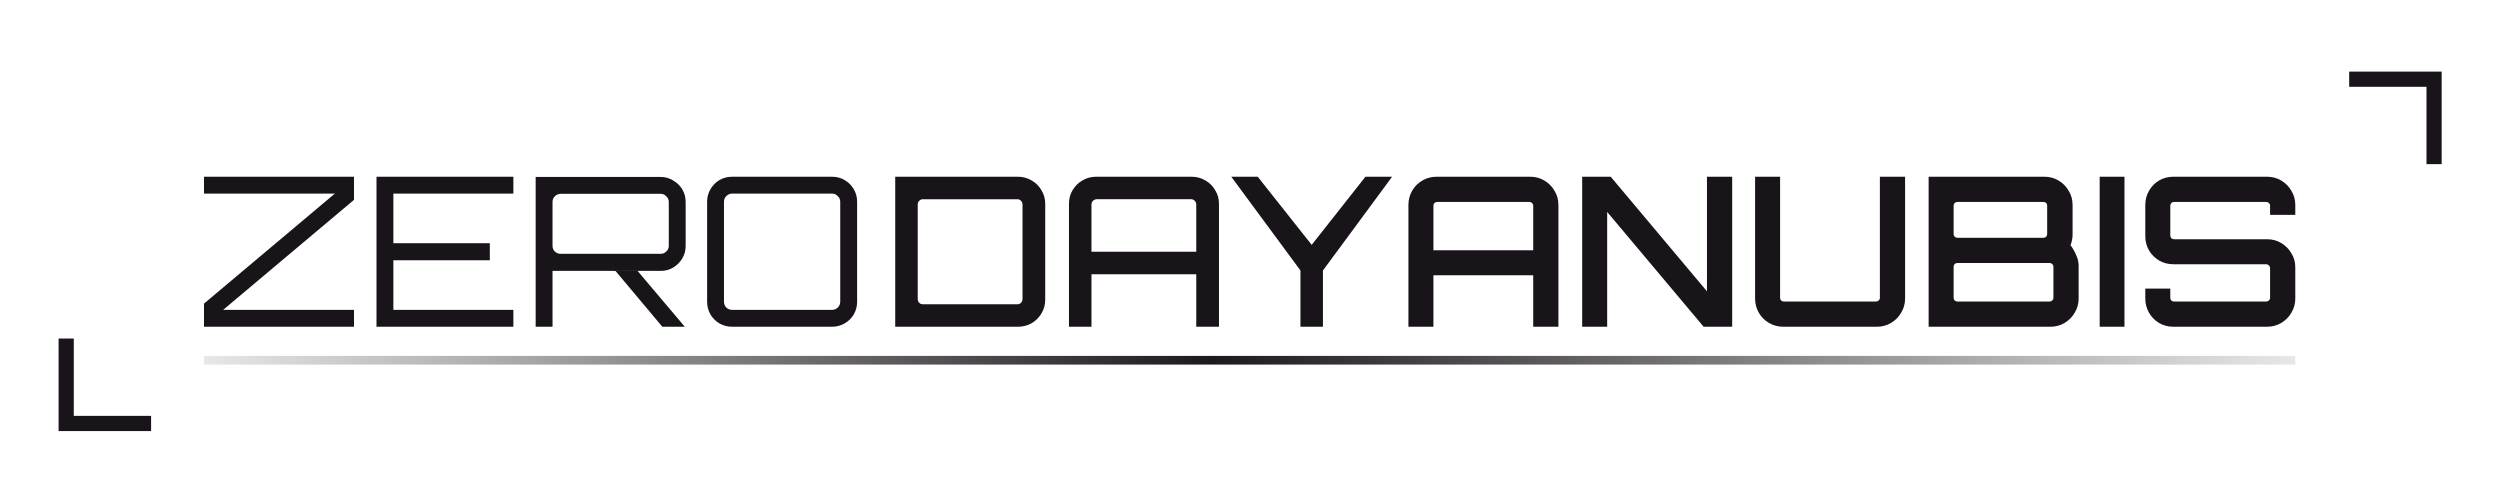 <svg xmlns="http://www.w3.org/2000/svg" xmlns:xlink="http://www.w3.org/1999/xlink" xml:space="preserve" width="1152" height="232" viewBox="0 0 1152 232"><title>ZeroDayAnubis Long Text Logo Rev2</title><defs><linearGradient id="b"><stop offset="0" stop-color="#fafafa" stop-opacity=".102"/><stop offset=".48" stop-color="#fafafa"/><stop offset="1" stop-color="#fafafa" stop-opacity=".102"/></linearGradient><linearGradient id="a"><stop offset="0" stop-color="#19141a" stop-opacity=".1"/><stop offset=".481" stop-color="#19141a" stop-opacity=".98"/><stop offset="1" stop-color="#19141a" stop-opacity=".1"/></linearGradient><linearGradient xlink:href="#a" id="c" x1="268" x2="1231.672" y1="296.5" y2="296.5" gradientTransform="translate(0 3.5)" gradientUnits="userSpaceOnUse"/><linearGradient xlink:href="#b" id="d" x1="268" x2="1231.672" y1="300" y2="300" gradientUnits="userSpaceOnUse"/></defs><path fill="none" stroke="url(#c)" stroke-linecap="square" stroke-width="4" d="M268 300h963.672z" transform="translate(-174 -134)"/><path fill="#19141a" fill-rule="evenodd" d="M201 290h7v35.625h35.625v7H201Z" aria-label="⌞" font-family="Urbanist" font-size="128" letter-spacing="0" style="line-height:0;-inkscape-font-specification:Urbanist;text-orientation:sideways" transform="translate(-174 -134)" word-spacing="0"/><path fill="#19141a" fill-rule="evenodd" d="M268 284.56v-10.656l60.288-50.688H268v-7.776h69.12v10.656l-60.288 50.688h60.288v7.776zm79.488 0v-69.12h63.072v7.776h-55.296v22.848h44.448v7.872h-44.448v22.848h55.296v7.776zm131.712 0-22.56-26.88h10.176l22.656 26.784v.096zm-58.368 0v-69.024h57.6q3.168 0 5.76 1.632 2.688 1.536 4.224 4.128t1.536 5.76v20.256q0 3.168-1.536 5.76-1.536 2.592-4.224 4.224-2.592 1.536-5.76 1.536h-49.824v25.728zm11.52-33.6h46.08q1.536 0 2.592-1.056 1.152-1.056 1.152-2.592v-20.256q0-1.536-1.152-2.592-1.056-1.152-2.592-1.152h-46.08q-1.536 0-2.688 1.152-1.056 1.056-1.056 2.592v20.256q0 1.536 1.056 2.592 1.152 1.056 2.688 1.056zm79.008 33.6q-3.168 0-5.856-1.536-2.592-1.536-4.128-4.128-1.536-2.688-1.536-5.856v-46.08q0-3.168 1.536-5.76 1.536-2.688 4.128-4.224 2.688-1.536 5.856-1.536h46.08q3.168 0 5.76 1.536 2.688 1.536 4.224 4.224 1.536 2.592 1.536 5.76v46.08q0 3.168-1.536 5.856-1.536 2.592-4.224 4.128-2.592 1.536-5.76 1.536zm0-7.776h46.08q1.536 0 2.592-1.056 1.152-1.152 1.152-2.688v-46.08q0-1.536-1.152-2.592-1.056-1.152-2.592-1.152h-46.08q-1.536 0-2.688 1.152-1.056 1.056-1.056 2.592v46.08q0 1.536 1.056 2.688 1.152 1.056 2.688 1.056z" aria-label="ZERO" font-family="Orbitron" font-size="96" letter-spacing="0" style="line-height:0;-inkscape-font-specification:Orbitron;text-orientation:sideways" transform="translate(-174 -134)" word-spacing="0"/><path fill="#19141a" fill-rule="evenodd" d="M586.516 284.56v-69.12h56.544q3.456 0 6.336 1.728 2.88 1.632 4.512 4.512 1.728 2.784 1.728 6.24v44.16q0 3.456-1.728 6.336-1.632 2.784-4.512 4.512-2.88 1.632-6.336 1.632zm12.672-10.368h43.68q.96 0 1.632-.672.672-.768.672-1.728v-43.584q0-.96-.672-1.632-.672-.768-1.632-.768h-43.68q-.96 0-1.632.768-.672.672-.672 1.632v43.584q0 .96.672 1.728.672.672 1.632.672zm67.392 10.368v-56.64q0-3.456 1.632-6.24 1.728-2.88 4.512-4.512 2.88-1.728 6.336-1.728h44.064q3.456 0 6.336 1.728 2.88 1.632 4.512 4.512 1.728 2.784 1.728 6.24v56.64h-10.464v-24.192h-48.288v24.192zM676.948 250h48.288v-21.792q0-.96-.672-1.632-.672-.768-1.632-.768h-43.584q-.96 0-1.728.768-.672.672-.672 1.632zm96.296 34.56v-25.92l-31.872-43.2h12.192l24.864 31.392 24.768-31.392h12.288l-31.872 43.2v25.92z" aria-label="DAY" font-family="Orbitron" font-size="96" font-weight="500" letter-spacing="0" style="line-height:0;-inkscape-font-specification:&quot;Orbitron Medium&quot;;text-orientation:sideways" transform="translate(-174 -134)" word-spacing="0"/><path fill="#19141a" fill-rule="evenodd" d="M823 284.56V228.4q0-3.552 1.728-6.528 1.728-2.976 4.704-4.704 2.976-1.728 6.528-1.728h43.2q3.552 0 6.432 1.728 2.976 1.728 4.704 4.704 1.824 2.976 1.824 6.528v56.16h-11.616v-23.712H834.52v23.712zm11.52-35.232h45.984v-20.544q0-.768-.576-1.248-.48-.48-1.152-.48h-42.528q-.672 0-1.248.48-.48.48-.48 1.248zm68.544 35.232v-69.12h13.152l44.352 52.8v-52.8h11.616v69.12h-13.152l-44.448-52.896v52.896zm92.64 0q-3.552 0-6.528-1.728-2.976-1.728-4.704-4.704-1.728-2.976-1.728-6.528v-56.16h11.52v55.776q0 .768.48 1.248.576.48 1.248.48h42.528q.672 0 1.152-.48.576-.48.576-1.248V215.44h11.616v56.16q0 3.552-1.824 6.528-1.728 2.976-4.704 4.704-2.88 1.728-6.432 1.728zm67.008 0v-69.12h53.376q3.552 0 6.432 1.728 2.976 1.728 4.704 4.704 1.824 2.976 1.824 6.528v13.728q0 1.344-.288 2.592-.192 1.152-.672 2.208 1.728 2.4 2.688 4.8 1.056 2.304 1.056 4.704V271.6q0 3.552-1.824 6.528-1.728 2.976-4.704 4.704-2.88 1.728-6.432 1.728zm13.248-11.616h42.528q.672 0 1.152-.48.576-.48.576-1.248v-14.304q0-.768-.576-1.248-.48-.48-1.152-.48h-42.528q-.672 0-1.248.48-.48.48-.48 1.248v14.304q0 .768.48 1.248.576.48 1.248.48zm0-29.376h39.648q.768 0 1.248-.48.48-.576.48-1.248v-13.056q0-.768-.48-1.248t-1.248-.48h-39.648q-.672 0-1.248.48-.48.48-.48 1.248v13.056q0 .672.48 1.248.576.48 1.248.48zm65.568 40.992v-69.12h11.424v69.12zm33.888 0q-3.552 0-6.528-1.728-2.88-1.728-4.608-4.704-1.728-2.976-1.728-6.528v-4.608h11.52v4.224q0 .768.48 1.248t1.248.48h42.432q.768 0 1.248-.48.576-.48.576-1.248v-13.728q0-.672-.576-1.152-.48-.576-1.248-.576h-42.816q-3.552 0-6.528-1.728-2.88-1.728-4.608-4.608-1.728-2.976-1.728-6.528V228.4q0-3.552 1.728-6.528 1.728-2.976 4.608-4.704 2.976-1.728 6.528-1.728h43.296q3.552 0 6.432 1.728 2.976 1.728 4.704 4.704 1.824 2.976 1.824 6.528v4.608h-11.616v-4.224q0-.768-.576-1.248-.48-.48-1.248-.48h-42.432q-.768 0-1.248.48t-.48 1.248v13.728q0 .672.48 1.248.48.48 1.248.48h42.912q3.552 0 6.432 1.728 2.976 1.728 4.704 4.704 1.824 2.88 1.824 6.432V271.6q0 3.552-1.824 6.528-1.728 2.976-4.704 4.704-2.88 1.728-6.432 1.728z" aria-label="ANUBIS" font-family="Orbitron" font-size="96" font-weight="600" letter-spacing="0" style="line-height:0;-inkscape-font-specification:&quot;Orbitron Semi-Bold&quot;;text-orientation:sideways" transform="translate(-174 -134)" word-spacing="0"/><path fill="#19141a" fill-rule="evenodd" d="M1299.125 209.625h-7V174H1256.5v-7h42.625z" aria-label="⌝" font-family="Urbanist" font-size="128" letter-spacing="0" style="line-height:0;-inkscape-font-specification:Urbanist;text-orientation:sideways" transform="translate(-174 -134)" word-spacing="0"/><path fill="none" stroke="#19141a" stroke-linecap="square" stroke-width="2.3" d="M282.64 123.69H294Z"/></svg>